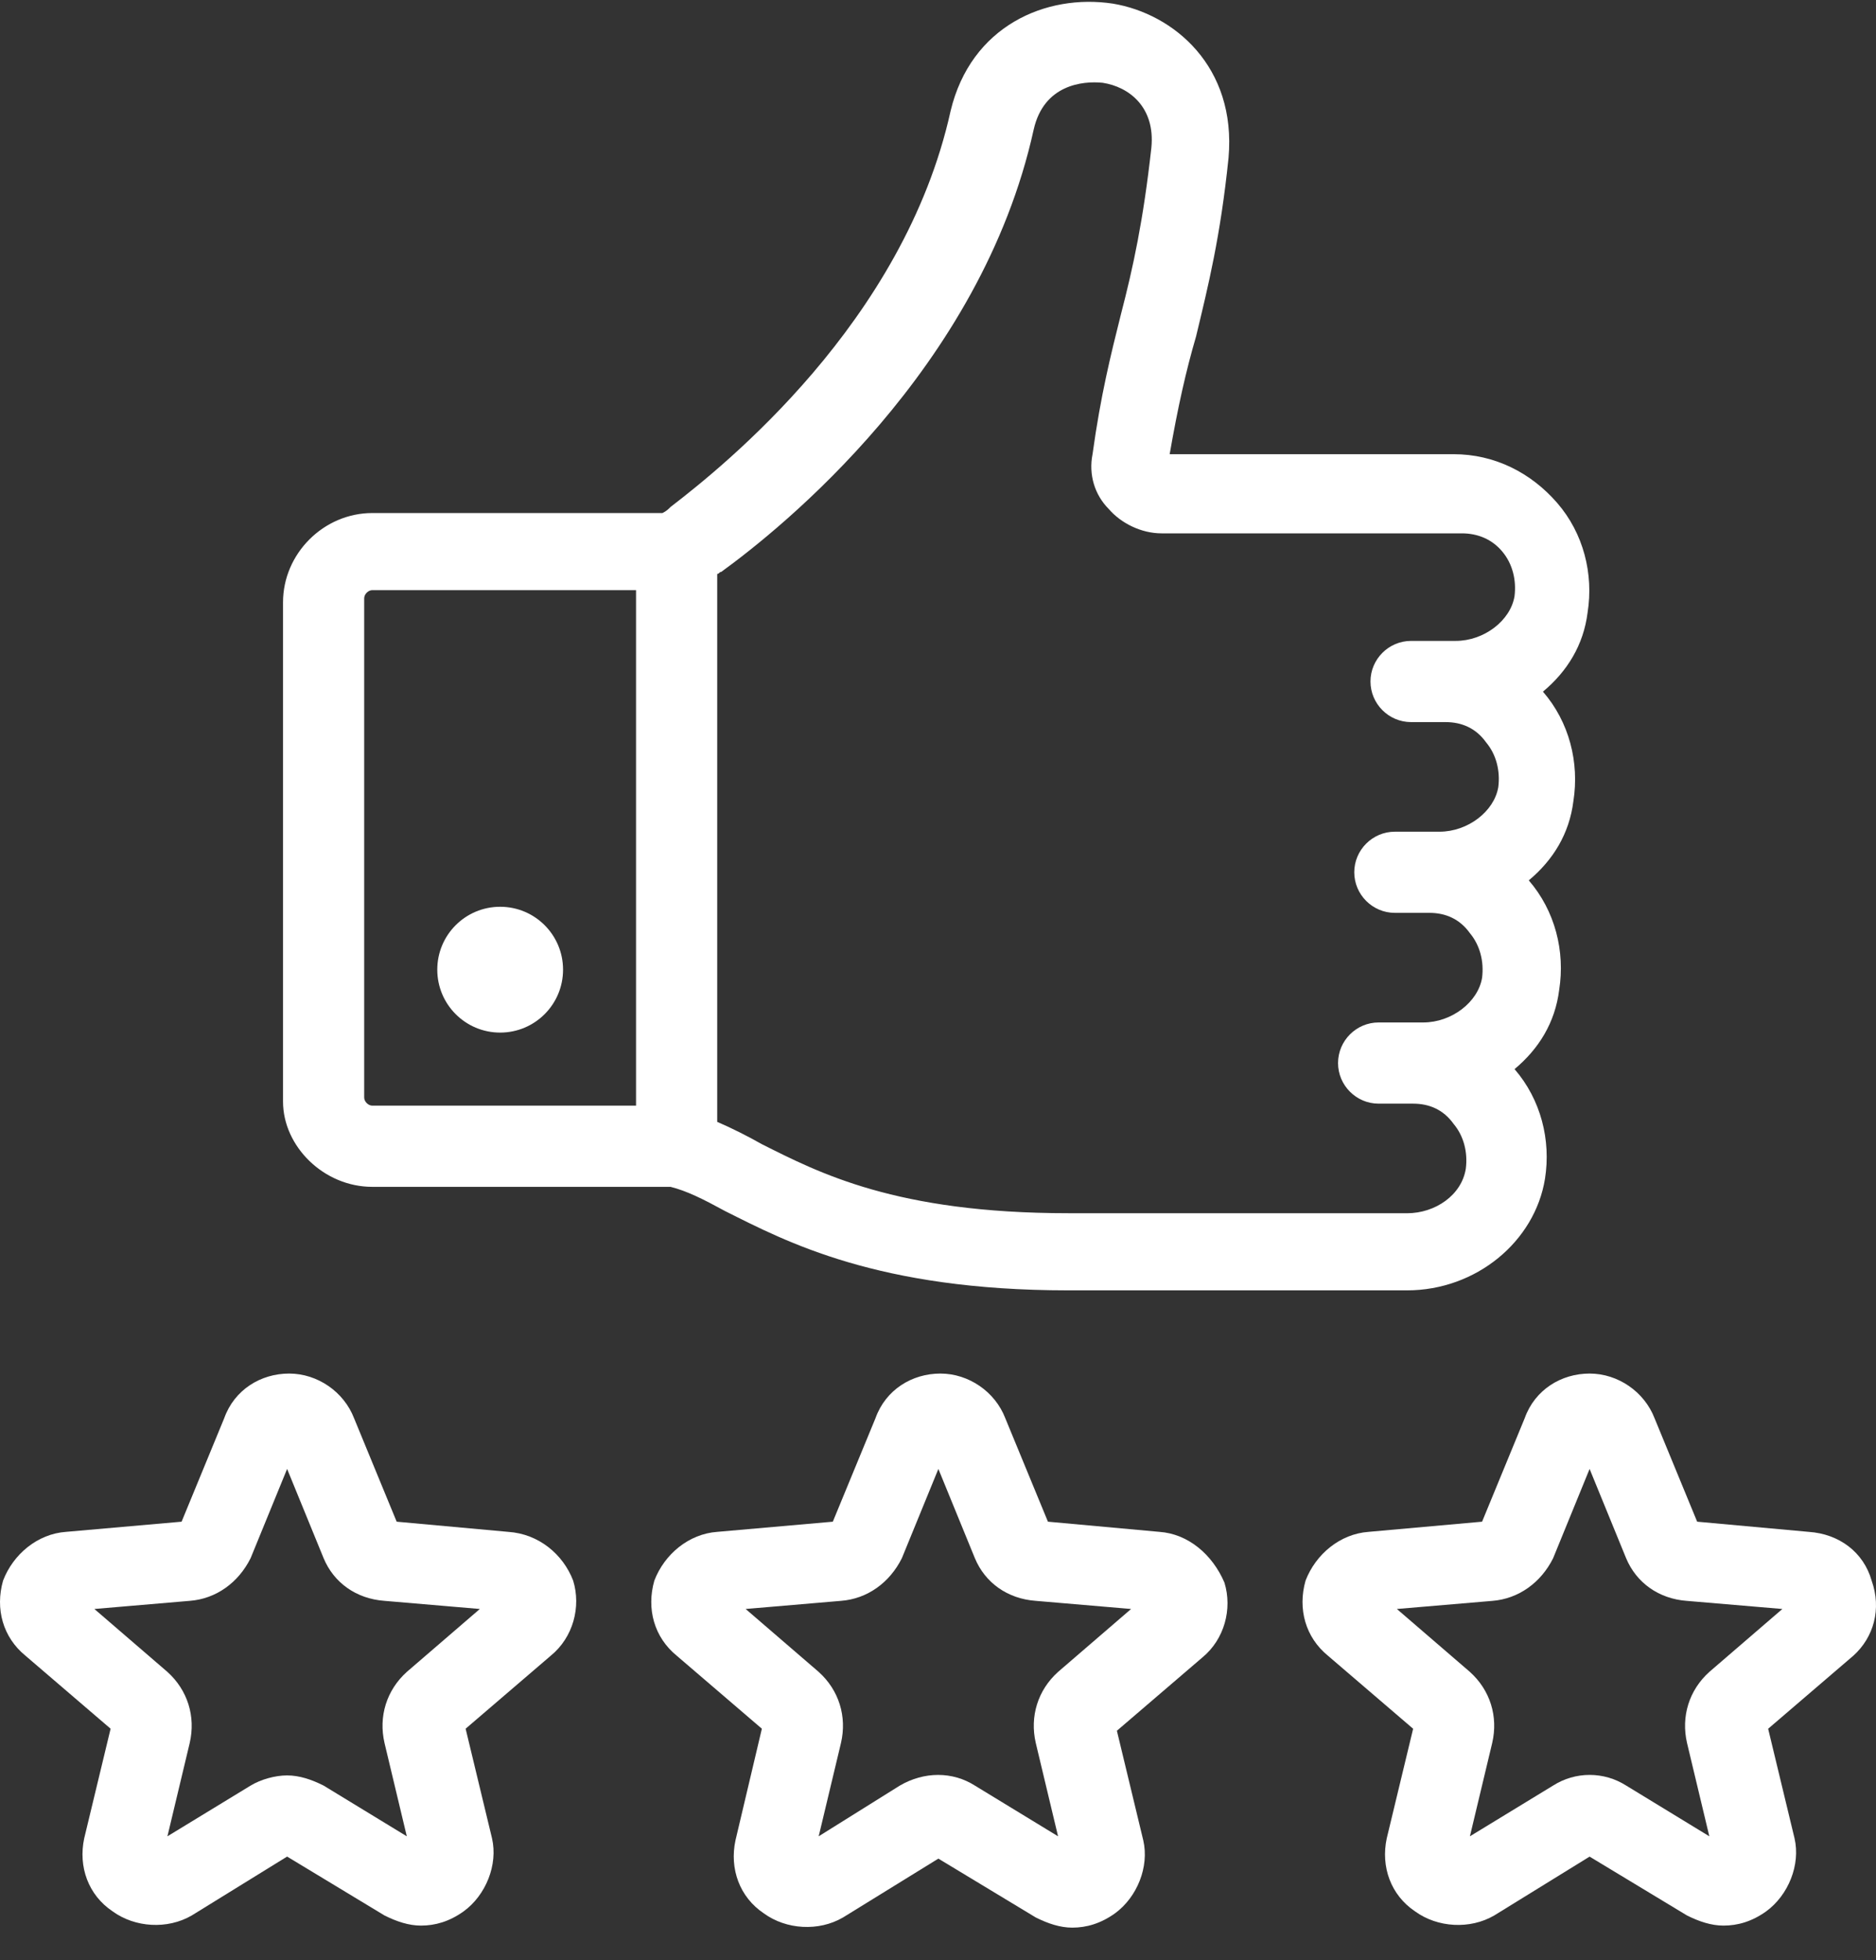 <svg width="45" height="47" viewBox="0 0 45 47" fill="none" xmlns="http://www.w3.org/2000/svg">
<rect x="0" y="0" width="45" height="47" fill="#333333" stroke="none"/>
<path d="M8.931 28.459H16.085C16.474 28.556 16.863 28.751 17.399 29.043C18.859 29.773 21.049 30.941 25.623 30.941H33.751C35.405 30.941 36.817 29.773 37.06 28.264C37.206 27.339 36.962 26.366 36.33 25.636C36.914 25.149 37.303 24.517 37.4 23.738C37.546 22.813 37.303 21.84 36.671 21.11C37.255 20.624 37.644 19.991 37.741 19.212C37.887 18.288 37.644 17.314 37.011 16.585C37.595 16.098 37.985 15.465 38.082 14.687C38.228 13.762 37.985 12.789 37.352 12.059C36.719 11.329 35.844 10.891 34.87 10.891H28.057C28.252 9.772 28.447 8.895 28.69 8.068C28.982 6.852 29.274 5.683 29.469 3.786C29.663 1.596 28.155 0.33 26.695 0.087C25.089 -0.156 23.288 0.622 22.801 2.666C21.682 7.727 17.351 11.183 16.085 12.156C16.037 12.205 15.988 12.254 15.891 12.302L8.931 12.302C7.763 12.302 6.789 13.275 6.789 14.443V26.415C6.789 27.485 7.763 28.459 8.931 28.459L8.931 28.459ZM17.204 13.762C17.253 13.762 17.253 13.713 17.301 13.713C18.712 12.691 23.531 8.847 24.796 3.104C25.039 2.033 25.964 1.936 26.45 1.985C27.083 2.082 27.715 2.569 27.618 3.542C27.424 5.294 27.18 6.413 26.889 7.533C26.645 8.506 26.402 9.479 26.207 10.891C26.11 11.378 26.256 11.864 26.596 12.205C26.889 12.546 27.375 12.789 27.862 12.789H35.064C35.454 12.789 35.794 12.935 36.037 13.227C36.281 13.519 36.378 13.908 36.329 14.298C36.232 14.881 35.599 15.368 34.918 15.368H33.848C33.312 15.368 32.874 15.806 32.874 16.341C32.874 16.877 33.312 17.315 33.848 17.315H34.675C35.064 17.315 35.405 17.461 35.648 17.802C35.892 18.093 35.989 18.483 35.94 18.872C35.843 19.456 35.21 19.943 34.529 19.943H33.458C32.923 19.943 32.485 20.381 32.485 20.916C32.485 21.451 32.923 21.889 33.458 21.889H34.285C34.675 21.889 35.015 22.035 35.259 22.376C35.502 22.668 35.6 23.057 35.551 23.447C35.453 24.03 34.821 24.517 34.14 24.517H33.069C32.534 24.517 32.096 24.955 32.096 25.491C32.096 26.026 32.534 26.464 33.069 26.464H33.896C34.286 26.464 34.626 26.61 34.869 26.951C35.113 27.242 35.21 27.632 35.161 28.021C35.064 28.654 34.431 29.092 33.75 29.092L25.623 29.091C21.486 29.091 19.637 28.118 18.275 27.436C17.934 27.242 17.545 27.047 17.204 26.901L17.204 13.762ZM8.736 14.346C8.736 14.248 8.833 14.151 8.931 14.151H15.257V26.512H8.931C8.833 26.512 8.736 26.415 8.736 26.318V14.346Z" fill="white"/>
<path d="M13.506 23.251C13.506 24.085 12.831 24.76 11.997 24.76C11.164 24.76 10.489 24.085 10.489 23.251C10.489 22.418 11.164 21.743 11.997 21.743C12.831 21.743 13.506 22.418 13.506 23.251Z" fill="white"/>
<path d="M12.192 36.732L9.515 36.488L8.493 34.007C8.249 33.374 7.617 32.936 6.935 32.936C6.254 32.936 5.621 33.325 5.378 34.007L4.356 36.488L1.582 36.732C0.901 36.78 0.317 37.267 0.074 37.9C-0.121 38.581 0.074 39.263 0.609 39.7L2.653 41.452L2.02 44.08C1.874 44.761 2.118 45.443 2.702 45.832C3.237 46.221 4.016 46.27 4.6 45.93L6.887 44.518L9.223 45.93C9.515 46.076 9.807 46.173 10.098 46.173C10.439 46.173 10.78 46.076 11.121 45.832C11.656 45.443 11.948 44.713 11.802 44.08L11.169 41.452L13.213 39.7C13.748 39.263 13.943 38.532 13.748 37.9C13.505 37.267 12.921 36.78 12.192 36.732ZM9.758 40.09C9.272 40.528 9.077 41.16 9.223 41.793L9.758 44.032L7.763 42.816C7.471 42.669 7.179 42.572 6.887 42.572C6.595 42.572 6.254 42.669 6.011 42.816L4.016 44.032L4.551 41.793C4.697 41.16 4.502 40.528 4.016 40.09L2.264 38.581L4.551 38.386C5.184 38.338 5.719 37.949 6.011 37.364L6.887 35.223L7.763 37.364C8.006 37.948 8.541 38.337 9.223 38.386L11.51 38.581L9.758 40.09Z" fill="white"/>
<path d="M27.813 36.732L25.137 36.488L24.114 34.007C23.871 33.374 23.239 32.936 22.557 32.936C21.876 32.936 21.243 33.325 21 34.007L19.977 36.488L17.204 36.732C16.523 36.78 15.939 37.267 15.696 37.9C15.501 38.581 15.696 39.263 16.231 39.7L18.275 41.452L17.642 44.129C17.496 44.81 17.74 45.492 18.324 45.881C18.859 46.27 19.638 46.319 20.222 45.978L22.509 44.567L24.845 45.978C25.137 46.124 25.429 46.222 25.721 46.222C26.061 46.222 26.402 46.124 26.743 45.881C27.278 45.492 27.57 44.762 27.424 44.129L26.791 41.501L28.835 39.749C29.371 39.312 29.565 38.581 29.371 37.949C29.079 37.267 28.495 36.78 27.813 36.732ZM25.38 40.09C24.893 40.528 24.699 41.16 24.845 41.793L25.38 44.032L23.385 42.816C22.849 42.475 22.168 42.475 21.584 42.816L19.638 44.032L20.173 41.793C20.319 41.16 20.125 40.528 19.638 40.09L17.886 38.581L20.173 38.386C20.806 38.338 21.341 37.949 21.633 37.364L22.509 35.223L23.385 37.364C23.628 37.948 24.163 38.337 24.845 38.386L27.132 38.581L25.38 40.09Z" fill="white"/>
<path d="M44.895 37.9C44.701 37.219 44.117 36.781 43.387 36.732L40.71 36.488L39.688 34.007C39.444 33.374 38.812 32.936 38.13 32.936C37.449 32.936 36.816 33.325 36.573 34.007L35.551 36.488L32.826 36.732C32.145 36.781 31.561 37.267 31.317 37.9C31.123 38.581 31.317 39.263 31.853 39.701L33.897 41.453L33.264 44.081C33.118 44.762 33.361 45.443 33.945 45.833C34.481 46.222 35.259 46.27 35.843 45.93L38.13 44.519L40.466 45.93C40.758 46.076 41.05 46.173 41.342 46.173C41.683 46.173 42.023 46.076 42.364 45.833C42.9 45.443 43.192 44.713 43.046 44.081L42.413 41.453L44.457 39.701C44.944 39.263 45.139 38.581 44.895 37.9L44.895 37.9ZM41.002 40.09C40.515 40.528 40.321 41.161 40.467 41.794L41.002 44.032L39.007 42.815C38.471 42.475 37.79 42.475 37.255 42.815L35.259 44.032L35.794 41.793C35.941 41.16 35.746 40.528 35.259 40.09L33.507 38.581L35.794 38.387C36.427 38.338 36.963 37.949 37.255 37.364L38.13 35.223L39.006 37.364C39.25 37.948 39.785 38.338 40.466 38.387L42.754 38.581L41.002 40.09Z" fill="white"/>
</svg>

